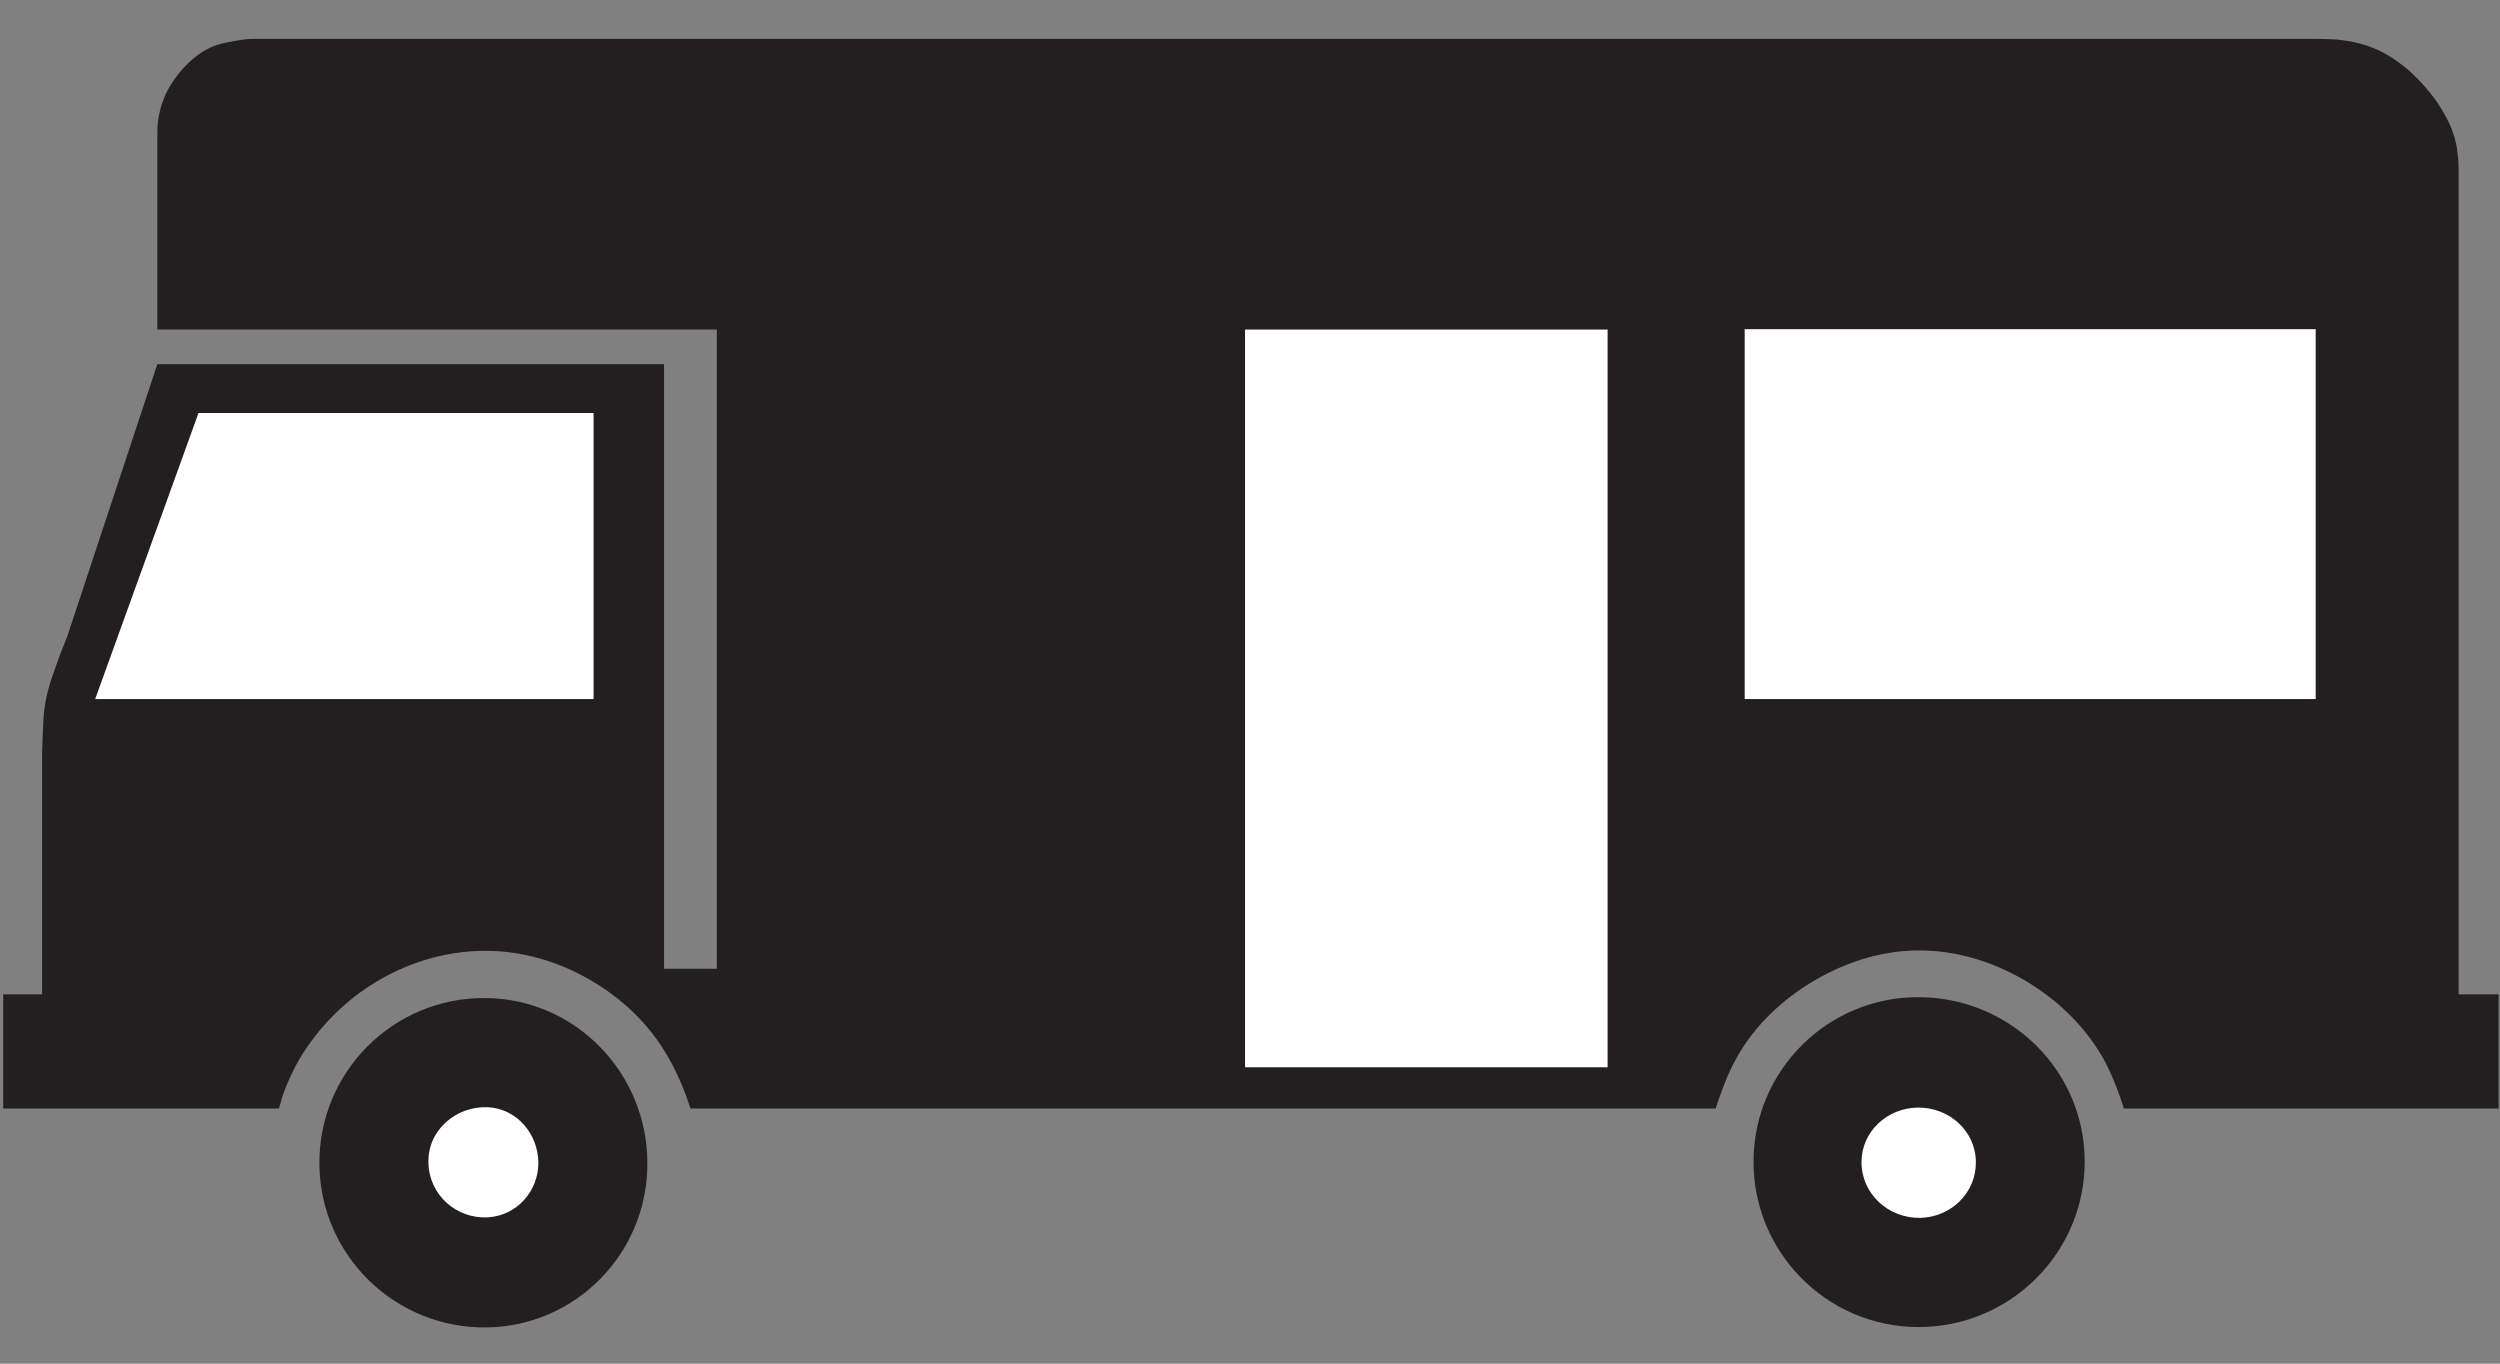 <?xml version="1.0" encoding="UTF-8"?>
<svg xmlns="http://www.w3.org/2000/svg" xmlns:xlink="http://www.w3.org/1999/xlink" width="55pt" height="30pt" viewBox="0 0 55 30" version="1.1">
<rect x="0" y="0" width="55" height="30" fill="#808080" stroke="none"/>
<g id="surface1">
<path style=" stroke:none;fill-rule:nonzero;fill:rgb(13.73%,12.16%,12.549%);fill-opacity:1;" d="M 10.668 21.957 C 12.66 21.965 14.25 23.613 14.242 25.605 C 14.242 27.57 12.668 29.18 10.703 29.203 C 8.695 29.23 7.047 27.621 7.027 25.621 C 7.004 23.594 8.645 21.945 10.668 21.957 "/>
<path style=" stroke:none;fill-rule:nonzero;fill:rgb(13.73%,12.16%,12.549%);fill-opacity:1;" d="M 42.172 21.938 C 44.188 21.922 45.848 23.52 45.863 25.527 C 45.879 27.555 44.223 29.203 42.195 29.195 C 40.18 29.188 38.555 27.535 38.578 25.52 C 38.598 23.543 40.203 21.949 42.172 21.938 "/>
<path style=" stroke:none;fill-rule:nonzero;fill:rgb(13.73%,12.16%,12.549%);fill-opacity:1;" d="M 0.07 21.875 L 0.926 21.875 L 0.926 16.566 C 0.926 16.523 0.941 16.172 0.941 16.137 C 0.949 15.949 0.957 15.68 0.992 15.496 C 1.02 15.309 1.078 15.098 1.137 14.918 C 1.195 14.762 1.258 14.574 1.316 14.414 L 1.48 14 L 3.461 8.012 L 14.609 8.012 L 14.609 21.312 L 15.77 21.312 L 15.77 7.25 L 3.461 7.25 L 3.461 3.172 C 3.461 3.062 3.461 2.828 3.469 2.727 C 3.496 2.469 3.566 2.223 3.684 1.992 C 3.777 1.82 3.891 1.66 4.02 1.512 C 4.18 1.344 4.359 1.18 4.566 1.078 C 4.738 0.984 4.949 0.934 5.145 0.906 C 5.25 0.883 5.445 0.855 5.562 0.855 L 50.953 0.855 C 51.102 0.855 51.277 0.863 51.426 0.871 C 51.699 0.898 51.969 0.957 52.219 1.059 C 52.52 1.18 52.785 1.367 53.031 1.582 C 53.238 1.77 53.426 1.984 53.594 2.215 C 53.707 2.379 53.809 2.555 53.895 2.738 C 53.98 2.934 54.047 3.152 54.066 3.367 C 54.082 3.48 54.09 3.598 54.09 3.711 L 54.09 21.875 L 54.969 21.875 L 54.969 24.387 L 46.723 24.387 C 46.703 24.305 46.664 24.199 46.637 24.121 C 46.535 23.832 46.414 23.539 46.262 23.27 C 45.852 22.551 45.234 21.969 44.516 21.551 C 43.801 21.141 42.996 20.898 42.168 20.91 C 41.387 20.918 40.621 21.164 39.938 21.559 C 39.207 21.984 38.574 22.582 38.176 23.328 C 38.047 23.559 37.941 23.824 37.852 24.074 C 37.816 24.168 37.773 24.293 37.746 24.387 L 15.191 24.387 C 15.164 24.301 15.121 24.191 15.094 24.105 C 14.984 23.816 14.848 23.508 14.691 23.242 C 14.285 22.531 13.676 21.953 12.969 21.551 C 12.273 21.148 11.48 20.918 10.684 20.918 C 9.781 20.918 8.906 21.191 8.148 21.68 C 7.523 22.082 7 22.625 6.609 23.262 C 6.461 23.516 6.332 23.789 6.23 24.07 C 6.199 24.164 6.164 24.293 6.137 24.387 L 0.07 24.387 L 0.07 21.875 "/>
<path style=" stroke:none;fill-rule:nonzero;fill:rgb(100%,100%,100%);fill-opacity:1;" d="M 10.727 24.359 C 11.367 24.387 11.836 24.941 11.844 25.574 C 11.848 26.207 11.367 26.746 10.734 26.781 C 10.035 26.82 9.438 26.281 9.426 25.582 C 9.402 24.875 10.023 24.332 10.727 24.359 "/>
<path style=" stroke:none;fill-rule:nonzero;fill:rgb(100%,100%,100%);fill-opacity:1;" d="M 42.191 24.367 C 42.875 24.359 43.465 24.875 43.469 25.566 C 43.477 26.238 42.926 26.777 42.246 26.793 C 41.551 26.805 40.953 26.273 40.953 25.566 C 40.953 24.898 41.516 24.375 42.191 24.367 "/>
<path style=" stroke:none;fill-rule:nonzero;fill:rgb(100%,100%,100%);fill-opacity:1;" d="M 2.094 15.379 L 4.367 9.086 L 13.059 9.086 L 13.059 15.379 L 2.094 15.379 "/>
<path style=" stroke:none;fill-rule:nonzero;fill:rgb(100%,100%,100%);fill-opacity:1;" d="M 27.391 23.48 L 27.391 7.25 L 35.367 7.25 L 35.367 23.48 L 27.391 23.48 "/>
<path style=" stroke:none;fill-rule:nonzero;fill:rgb(100%,100%,100%);fill-opacity:1;" d="M 38.383 15.379 L 38.383 7.242 L 50.945 7.242 L 50.945 15.379 L 38.383 15.379 "/>
</g>
</svg>
